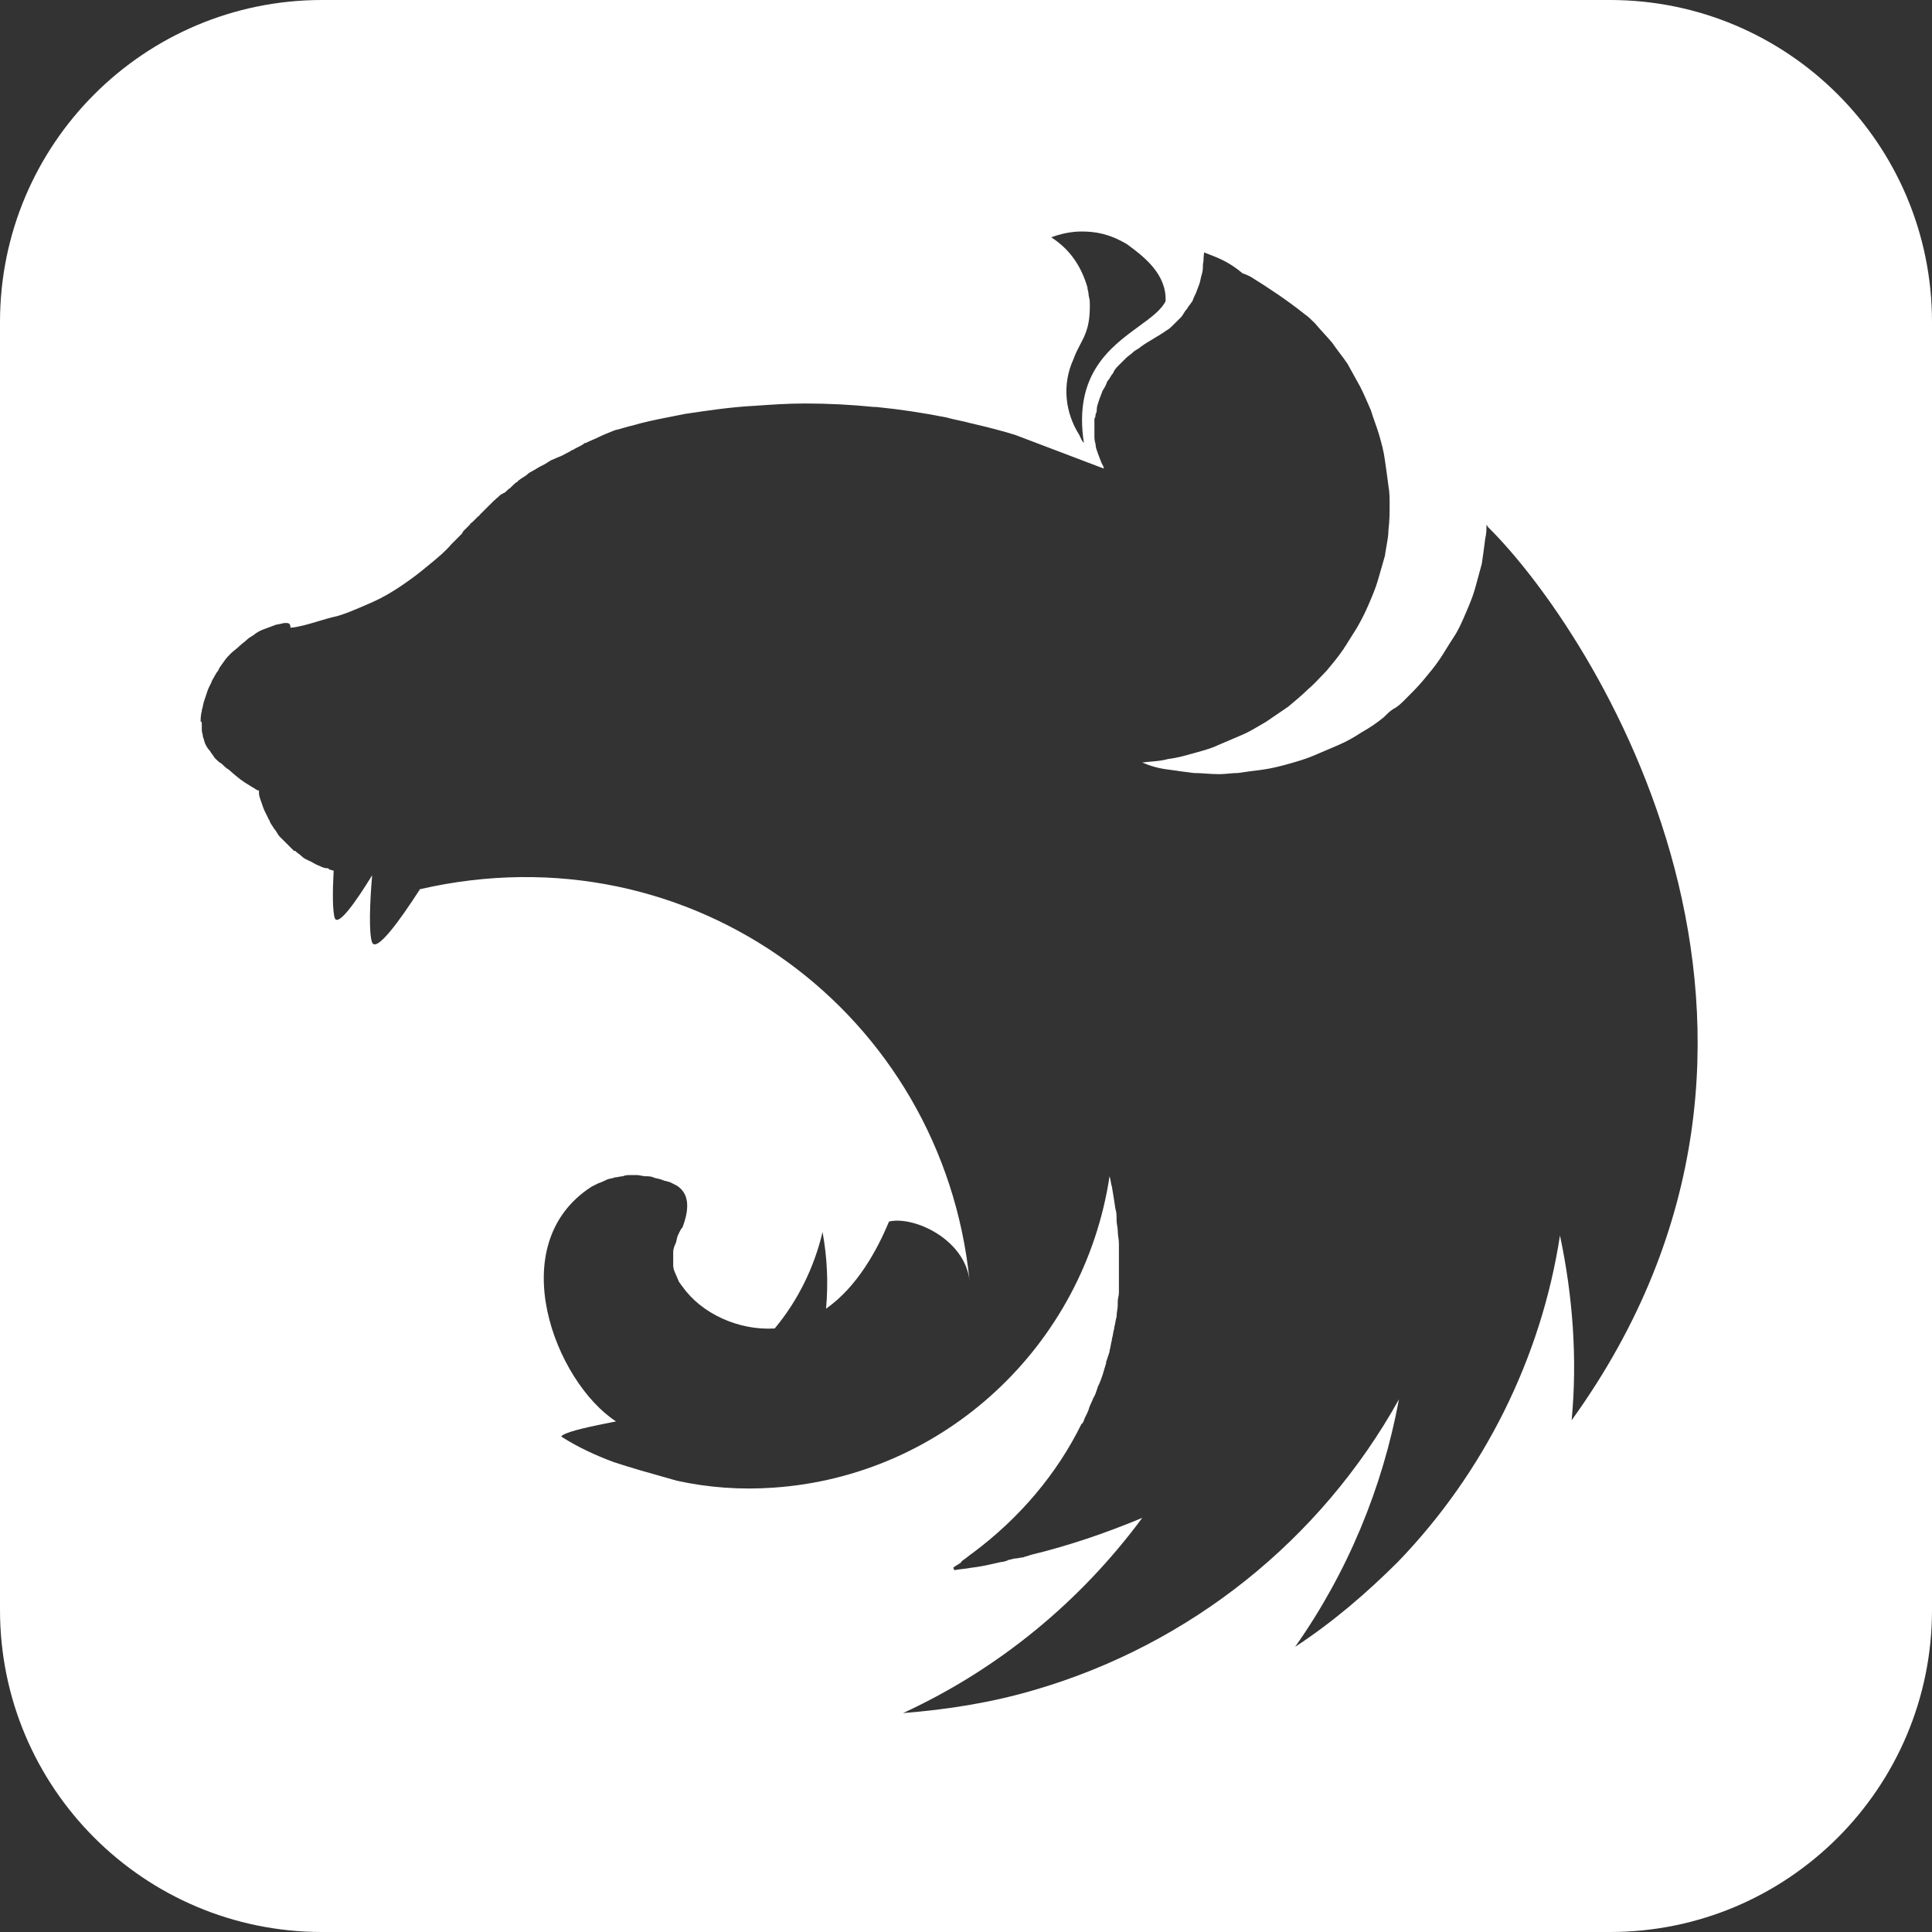 <svg width="96" height="96" viewBox="0 0 96 96" fill="none" xmlns="http://www.w3.org/2000/svg">
<rect x="0" y="0" width="96" height="96" fill="#333333" stroke="none"/>
<path fill-rule="evenodd" clip-rule="evenodd" d="M16 0C7.163 0 0 7.163 0 16V80C0 88.837 7.163 96 16 96H80C88.837 96 96 88.837 96 80V16C96 7.163 88.837 0 80 0H16ZM52.236 11.792C52.699 11.618 53.221 11.503 53.743 11.503C54.439 11.503 55.134 11.618 56.004 12.138C56.874 12.773 57.975 13.639 57.917 14.967C57.695 15.411 57.183 15.784 56.592 16.215C55.184 17.242 53.328 18.596 53.859 22.012C53.77 21.924 53.716 21.802 53.669 21.698C53.654 21.665 53.641 21.635 53.627 21.608C52.931 20.511 52.757 19.125 53.337 17.854C53.441 17.562 53.56 17.336 53.675 17.118C53.945 16.607 54.19 16.142 54.149 14.967C54.149 14.91 54.134 14.852 54.12 14.794C54.105 14.736 54.091 14.679 54.091 14.621C54.091 14.563 54.076 14.505 54.062 14.448C54.047 14.39 54.033 14.332 54.033 14.274C53.743 13.293 53.221 12.427 52.236 11.792ZM59.802 12.918C59.802 12.86 59.802 12.773 59.831 12.542C59.905 12.572 59.979 12.6 60.053 12.629C60.561 12.825 61.086 13.027 61.744 13.582C61.918 13.639 62.034 13.697 62.15 13.755C63.078 14.332 63.947 14.91 64.817 15.602C64.991 15.718 65.165 15.891 65.339 16.064C65.484 16.238 65.629 16.396 65.773 16.555C65.918 16.714 66.063 16.873 66.208 17.046C66.324 17.219 66.455 17.392 66.585 17.566C66.716 17.739 66.846 17.912 66.962 18.085C67.078 18.288 67.18 18.475 67.281 18.663C67.382 18.85 67.484 19.038 67.6 19.24C67.774 19.587 67.948 19.991 68.122 20.395C68.18 20.597 68.252 20.799 68.325 21.001C68.397 21.203 68.469 21.405 68.527 21.608C68.643 22.012 68.759 22.416 68.817 22.878C68.875 23.282 68.933 23.686 68.991 24.148C69.049 24.437 69.049 24.783 69.049 25.072C69.049 25.476 69.049 25.88 68.991 26.342C68.991 26.596 68.945 26.851 68.897 27.119C68.868 27.278 68.839 27.441 68.817 27.613L68.469 28.825C68.353 29.229 68.18 29.634 68.006 30.038C67.832 30.442 67.658 30.788 67.426 31.192C67.339 31.337 67.237 31.496 67.136 31.654C67.034 31.813 66.933 31.972 66.846 32.116C66.817 32.145 66.803 32.174 66.788 32.203C66.774 32.232 66.759 32.261 66.73 32.289C66.498 32.636 66.208 32.982 65.918 33.329L65.918 33.329C65.824 33.423 65.729 33.523 65.633 33.626C65.433 33.837 65.225 34.058 64.991 34.253C64.701 34.541 64.353 34.83 64.005 35.119L64.005 35.119C63.831 35.234 63.643 35.364 63.454 35.494C63.266 35.624 63.078 35.754 62.904 35.869C62.793 35.932 62.687 35.995 62.583 36.056C62.304 36.222 62.04 36.378 61.744 36.505L60.526 37.024C60.231 37.171 59.853 37.276 59.498 37.376C59.434 37.393 59.371 37.411 59.309 37.428C58.903 37.544 58.497 37.659 58.033 37.717C57.767 37.793 57.475 37.819 57.191 37.844C57.043 37.858 56.897 37.871 56.758 37.89C57.164 38.064 57.569 38.179 58.033 38.237L58.034 38.237C58.44 38.295 58.845 38.352 59.309 38.41C59.505 38.41 59.701 38.423 59.904 38.437C60.121 38.452 60.345 38.468 60.584 38.468C60.729 38.468 60.889 38.453 61.048 38.439C61.208 38.424 61.367 38.41 61.512 38.41L61.513 38.41C61.918 38.352 62.324 38.294 62.788 38.237C63.193 38.179 63.657 38.064 64.063 37.948C64.469 37.833 64.875 37.717 65.281 37.544L66.498 37.024C66.904 36.851 67.31 36.62 67.658 36.389C68.064 36.158 68.412 35.927 68.759 35.639C68.933 35.465 69.049 35.35 69.223 35.234C69.455 35.119 69.629 34.946 69.803 34.772C70.151 34.426 70.441 34.137 70.731 33.791L70.731 33.791C71.021 33.444 71.31 33.098 71.542 32.751C71.658 32.578 71.774 32.391 71.89 32.203C72.006 32.015 72.122 31.828 72.238 31.654C72.47 31.308 72.644 30.904 72.818 30.5C72.992 30.095 73.166 29.691 73.282 29.287C73.34 29.085 73.398 28.869 73.456 28.652C73.514 28.436 73.572 28.219 73.629 28.017L73.63 28.016C73.688 27.612 73.746 27.208 73.803 26.746C73.862 26.515 73.862 26.285 73.862 26.054C73.862 26.082 73.876 26.097 73.89 26.111C73.905 26.126 73.919 26.14 73.919 26.169C79.253 31.423 91.951 51.344 78.094 70.571C78.384 67.511 78.152 64.393 77.514 61.391C76.586 67.453 73.746 73.17 69.455 77.616C67.89 79.175 66.208 80.618 64.353 81.831C66.962 78.135 68.701 73.92 69.513 69.532C65.629 76.519 59.135 81.715 51.424 83.967C49.279 84.602 47.075 84.949 44.872 85.122C49.627 82.928 53.685 79.579 56.758 75.422C54.961 76.172 53.105 76.807 51.192 77.269C51.134 77.298 51.076 77.313 51.018 77.327C50.96 77.341 50.902 77.356 50.844 77.385C50.786 77.385 50.714 77.399 50.641 77.414C50.569 77.428 50.496 77.442 50.438 77.442C50.38 77.442 50.337 77.457 50.293 77.471C50.25 77.486 50.206 77.5 50.148 77.5C50.032 77.558 49.858 77.616 49.742 77.616C49.661 77.634 49.581 77.652 49.503 77.669C49.075 77.766 48.676 77.856 48.235 77.904C48.09 77.933 47.96 77.948 47.829 77.962C47.699 77.977 47.568 77.991 47.423 78.02L47.365 77.904C47.423 77.847 47.496 77.803 47.568 77.76C47.641 77.717 47.713 77.674 47.771 77.616C47.771 77.58 47.793 77.566 47.824 77.548C47.843 77.536 47.865 77.522 47.887 77.5C47.974 77.442 48.047 77.385 48.119 77.327C48.191 77.269 48.264 77.212 48.351 77.154C50.67 75.422 52.525 73.228 53.743 70.745C53.801 70.745 53.801 70.687 53.801 70.687C53.801 70.687 53.859 70.629 53.859 70.571C53.888 70.485 53.931 70.398 53.975 70.312C54.018 70.225 54.062 70.138 54.091 70.052C54.125 69.914 54.18 69.797 54.231 69.689C54.266 69.615 54.299 69.544 54.323 69.474C54.416 69.335 54.472 69.157 54.521 69.003C54.532 68.966 54.544 68.93 54.555 68.897C54.671 68.666 54.729 68.493 54.787 68.32C54.816 68.233 54.845 68.132 54.873 68.031C54.903 67.93 54.931 67.829 54.961 67.742V67.684L55.134 67.165V67.107C55.163 67.02 55.178 66.934 55.192 66.847C55.207 66.761 55.221 66.674 55.25 66.587V66.53C55.279 66.443 55.294 66.356 55.308 66.27C55.323 66.183 55.337 66.097 55.366 66.01V65.952C55.395 65.866 55.41 65.779 55.424 65.692C55.439 65.606 55.453 65.519 55.482 65.433C55.482 65.309 55.499 65.202 55.514 65.102C55.528 65.016 55.54 64.936 55.54 64.855V64.682C55.54 64.595 55.555 64.523 55.569 64.451C55.584 64.379 55.598 64.307 55.598 64.22V64.047V63.643V63.412V63.007V62.719V62.372V62.084V61.795C55.598 61.679 55.584 61.578 55.569 61.477C55.555 61.376 55.54 61.275 55.54 61.16C55.54 61.073 55.526 60.986 55.511 60.9C55.497 60.813 55.482 60.727 55.482 60.64V60.582C55.482 60.409 55.482 60.236 55.424 60.063C55.366 59.658 55.308 59.312 55.25 58.966C55.221 58.879 55.207 58.792 55.192 58.706C55.178 58.619 55.163 58.532 55.134 58.446C53.859 66.876 46.901 73.343 38.437 73.92C36.813 74.036 35.19 73.92 33.624 73.574C33.454 73.523 33.218 73.457 32.939 73.379C32.27 73.192 31.353 72.935 30.494 72.65C29.566 72.304 28.696 71.9 27.885 71.38L27.943 71.322C28.291 71.091 29.45 70.86 30.61 70.629C27.595 68.666 24.928 61.853 29.392 58.966L29.74 58.792C29.914 58.735 30.03 58.677 30.146 58.619C30.204 58.59 30.276 58.576 30.349 58.561C30.421 58.547 30.494 58.532 30.552 58.504C30.61 58.504 30.682 58.489 30.755 58.475C30.827 58.46 30.899 58.446 30.957 58.446C31.073 58.388 31.189 58.388 31.363 58.388H31.653C31.711 58.388 31.784 58.403 31.856 58.417C31.929 58.431 32.001 58.446 32.059 58.446C32.175 58.446 32.349 58.446 32.465 58.504C32.523 58.532 32.595 58.547 32.668 58.561C32.74 58.576 32.813 58.59 32.871 58.619C32.9 58.619 32.929 58.634 32.958 58.648C32.987 58.663 33.016 58.677 33.045 58.677C33.074 58.677 33.117 58.691 33.161 58.706C33.204 58.72 33.248 58.735 33.277 58.735L33.624 58.908C34.262 59.312 34.262 60.063 33.914 60.986C33.826 61.075 33.771 61.197 33.724 61.301C33.71 61.333 33.696 61.363 33.682 61.391C33.654 61.448 33.639 61.521 33.624 61.593C33.61 61.665 33.596 61.737 33.566 61.795C33.508 61.91 33.451 62.084 33.451 62.199V62.488V62.892C33.451 63.007 33.508 63.181 33.566 63.296C33.596 63.354 33.624 63.426 33.654 63.498C33.682 63.57 33.712 63.643 33.74 63.7C33.769 63.729 33.798 63.773 33.827 63.816C33.856 63.859 33.885 63.902 33.914 63.931C34.842 65.259 36.697 66.125 38.495 66.01C39.654 64.624 40.466 62.95 40.872 61.218C41.104 62.488 41.162 63.758 41.046 65.028C42.611 63.931 43.597 62.084 44.176 60.698C45.394 60.409 47.945 61.564 48.177 63.643C46.843 50.42 34.436 41.066 20.869 44.184C19.826 45.801 18.724 47.302 18.492 46.84C18.318 46.378 18.376 44.819 18.492 43.491C17.68 44.819 16.811 46.032 16.637 45.628C16.521 45.281 16.521 44.3 16.579 43.26C16.55 43.26 16.506 43.246 16.463 43.231C16.419 43.217 16.376 43.203 16.347 43.203C16.347 43.145 16.289 43.145 16.289 43.145C16.115 43.145 15.999 43.087 15.883 43.029C15.762 42.989 15.641 42.921 15.539 42.863C15.495 42.839 15.454 42.816 15.419 42.798C15.392 42.785 15.361 42.771 15.329 42.757C15.224 42.71 15.102 42.656 15.013 42.567C14.956 42.51 14.898 42.466 14.839 42.423C14.781 42.38 14.723 42.336 14.666 42.279H14.608L14.26 41.932L13.912 41.586C13.854 41.528 13.81 41.456 13.767 41.384C13.723 41.312 13.68 41.239 13.622 41.182C13.6 41.139 13.571 41.096 13.539 41.05C13.486 40.972 13.426 40.886 13.39 40.777C13.39 40.748 13.376 40.734 13.361 40.72C13.347 40.705 13.332 40.691 13.332 40.662L13.158 40.315C13.1 40.2 13.042 40.027 12.984 39.853C12.972 39.817 12.96 39.784 12.948 39.752C12.905 39.63 12.868 39.529 12.868 39.392V39.276H12.81C12.752 39.247 12.709 39.218 12.665 39.19C12.622 39.161 12.578 39.132 12.52 39.103C11.988 38.785 11.846 38.661 11.467 38.33C11.434 38.3 11.398 38.27 11.361 38.237C11.245 38.179 11.129 38.064 11.013 37.948C10.897 37.89 10.781 37.775 10.665 37.659C10.636 37.602 10.593 37.544 10.549 37.486C10.506 37.428 10.462 37.371 10.433 37.313C10.317 37.197 10.259 37.082 10.201 36.967C10.172 36.909 10.158 36.851 10.143 36.793C10.129 36.736 10.114 36.678 10.085 36.62C10.085 36.562 10.071 36.505 10.056 36.447C10.042 36.389 10.027 36.331 10.027 36.274V36.043C10.027 35.927 10.027 35.812 9.969 35.869C9.969 35.754 9.969 35.523 10.027 35.35V35.292C10.056 35.205 10.071 35.133 10.085 35.061C10.1 34.989 10.114 34.917 10.143 34.83L10.317 34.31C10.346 34.224 10.39 34.137 10.433 34.051C10.477 33.964 10.52 33.877 10.549 33.791C10.595 33.722 10.632 33.654 10.666 33.589C10.72 33.49 10.769 33.399 10.839 33.329C10.88 33.207 10.949 33.114 11.027 33.01C11.06 32.965 11.094 32.919 11.129 32.867C11.245 32.694 11.361 32.578 11.477 32.463C11.535 32.405 11.607 32.347 11.68 32.289C11.752 32.232 11.825 32.174 11.883 32.116C11.941 32.059 12.013 32.001 12.085 31.943C12.158 31.885 12.23 31.828 12.289 31.77C12.346 31.712 12.419 31.669 12.491 31.625C12.564 31.582 12.636 31.539 12.694 31.481C12.868 31.366 12.984 31.308 13.158 31.25C13.245 31.221 13.318 31.192 13.39 31.164C13.463 31.135 13.535 31.106 13.622 31.077C13.685 31.046 13.764 31.031 13.852 31.016C13.926 31.002 14.006 30.988 14.086 30.962C14.111 30.962 14.136 30.96 14.161 30.959C14.307 30.952 14.434 30.946 14.434 31.192C14.847 31.158 15.302 31.022 15.773 30.881C16.094 30.784 16.424 30.685 16.753 30.615C17.159 30.5 17.564 30.326 17.97 30.153L17.97 30.153L17.97 30.153C18.376 29.98 18.782 29.807 19.188 29.576C19.594 29.345 19.942 29.114 20.347 28.825C20.753 28.536 21.101 28.248 21.449 27.959C21.797 27.67 22.145 27.382 22.435 27.035L22.493 26.977L22.956 26.515C22.956 26.487 22.971 26.472 22.985 26.458C23 26.443 23.015 26.429 23.015 26.4L23.362 26.054C23.362 26.018 23.384 26.004 23.415 25.985C23.434 25.974 23.456 25.96 23.478 25.938L23.768 25.649C23.826 25.649 23.826 25.592 23.826 25.592L24.174 25.245L24.232 25.188L24.58 24.841C24.58 24.841 24.638 24.841 24.638 24.783C24.696 24.754 24.739 24.711 24.783 24.668C24.826 24.625 24.87 24.581 24.928 24.552C24.957 24.552 24.971 24.538 24.986 24.523C25 24.509 25.015 24.495 25.044 24.495C25.102 24.466 25.145 24.422 25.189 24.379C25.232 24.336 25.276 24.293 25.334 24.264L25.392 24.206C25.508 24.09 25.623 23.975 25.739 23.917C25.739 23.859 25.797 23.859 25.797 23.859C25.855 23.802 25.928 23.758 26 23.715C26.073 23.672 26.145 23.628 26.203 23.571C26.273 23.501 26.365 23.452 26.465 23.399C26.53 23.364 26.599 23.328 26.667 23.282C26.754 23.224 26.841 23.181 26.928 23.138C27.015 23.094 27.102 23.051 27.189 22.993C27.218 22.965 27.247 22.95 27.276 22.936C27.305 22.921 27.334 22.907 27.363 22.878C27.421 22.849 27.493 22.82 27.566 22.791C27.638 22.762 27.711 22.733 27.769 22.705C27.881 22.667 27.993 22.606 28.121 22.536C28.191 22.498 28.266 22.457 28.349 22.416C28.349 22.416 28.406 22.358 28.464 22.358C28.551 22.3 28.638 22.257 28.725 22.214C28.812 22.171 28.899 22.127 28.986 22.07C29.02 22.036 29.034 22.022 29.051 22.016C29.063 22.012 29.078 22.012 29.102 22.012C29.218 21.954 29.32 21.911 29.421 21.867C29.523 21.824 29.624 21.781 29.74 21.723C29.972 21.608 30.262 21.492 30.552 21.377L30.552 21.377C30.697 21.348 30.841 21.304 30.986 21.261C31.131 21.218 31.276 21.174 31.421 21.146C32.001 20.972 32.581 20.857 33.161 20.741L34.03 20.568C35.19 20.395 36.349 20.222 37.509 20.164L37.509 20.164C38.321 20.106 39.133 20.049 40.002 20.049C41.162 20.049 42.263 20.106 43.423 20.222H43.539C44.698 20.337 45.858 20.511 47.017 20.741C47.22 20.799 47.423 20.843 47.626 20.886C47.829 20.929 48.032 20.972 48.235 21.03C48.989 21.203 49.684 21.377 50.438 21.608L54.845 23.282C54.845 23.198 54.813 23.144 54.774 23.076C54.76 23.051 54.744 23.024 54.729 22.993C54.7 22.907 54.671 22.834 54.642 22.762C54.613 22.69 54.584 22.618 54.555 22.531C54.543 22.495 54.531 22.462 54.519 22.429C54.475 22.308 54.439 22.206 54.439 22.07C54.381 21.896 54.381 21.781 54.381 21.608V21.261V20.799C54.439 20.741 54.439 20.626 54.439 20.568C54.497 20.511 54.497 20.395 54.497 20.337C54.497 20.222 54.555 20.049 54.613 19.875C54.642 19.789 54.671 19.717 54.7 19.644C54.729 19.572 54.758 19.5 54.787 19.413C54.903 19.24 54.961 19.125 55.019 18.951C55.077 18.894 55.12 18.822 55.163 18.749C55.207 18.677 55.25 18.605 55.308 18.547C55.366 18.374 55.482 18.259 55.598 18.143L55.946 17.797C56.004 17.739 56.062 17.696 56.12 17.652C56.178 17.609 56.236 17.566 56.294 17.508C56.352 17.45 56.425 17.407 56.497 17.364C56.569 17.32 56.642 17.277 56.7 17.219C56.903 17.075 57.12 16.945 57.338 16.815C57.555 16.685 57.773 16.555 57.975 16.411C58.091 16.353 58.207 16.238 58.323 16.122L58.671 15.776C58.729 15.718 58.773 15.646 58.816 15.574C58.86 15.502 58.903 15.429 58.961 15.372C58.99 15.343 59.005 15.314 59.019 15.285C59.033 15.256 59.048 15.227 59.077 15.198C59.106 15.169 59.135 15.126 59.164 15.083C59.193 15.04 59.222 14.996 59.251 14.967C59.309 14.794 59.367 14.679 59.425 14.563C59.454 14.477 59.483 14.404 59.512 14.332C59.541 14.26 59.57 14.188 59.599 14.101C59.628 14.015 59.642 13.943 59.657 13.87C59.671 13.798 59.686 13.726 59.715 13.639C59.773 13.466 59.773 13.293 59.773 13.12C59.802 13.004 59.802 12.975 59.802 12.918Z" fill="white"/>
</svg>
